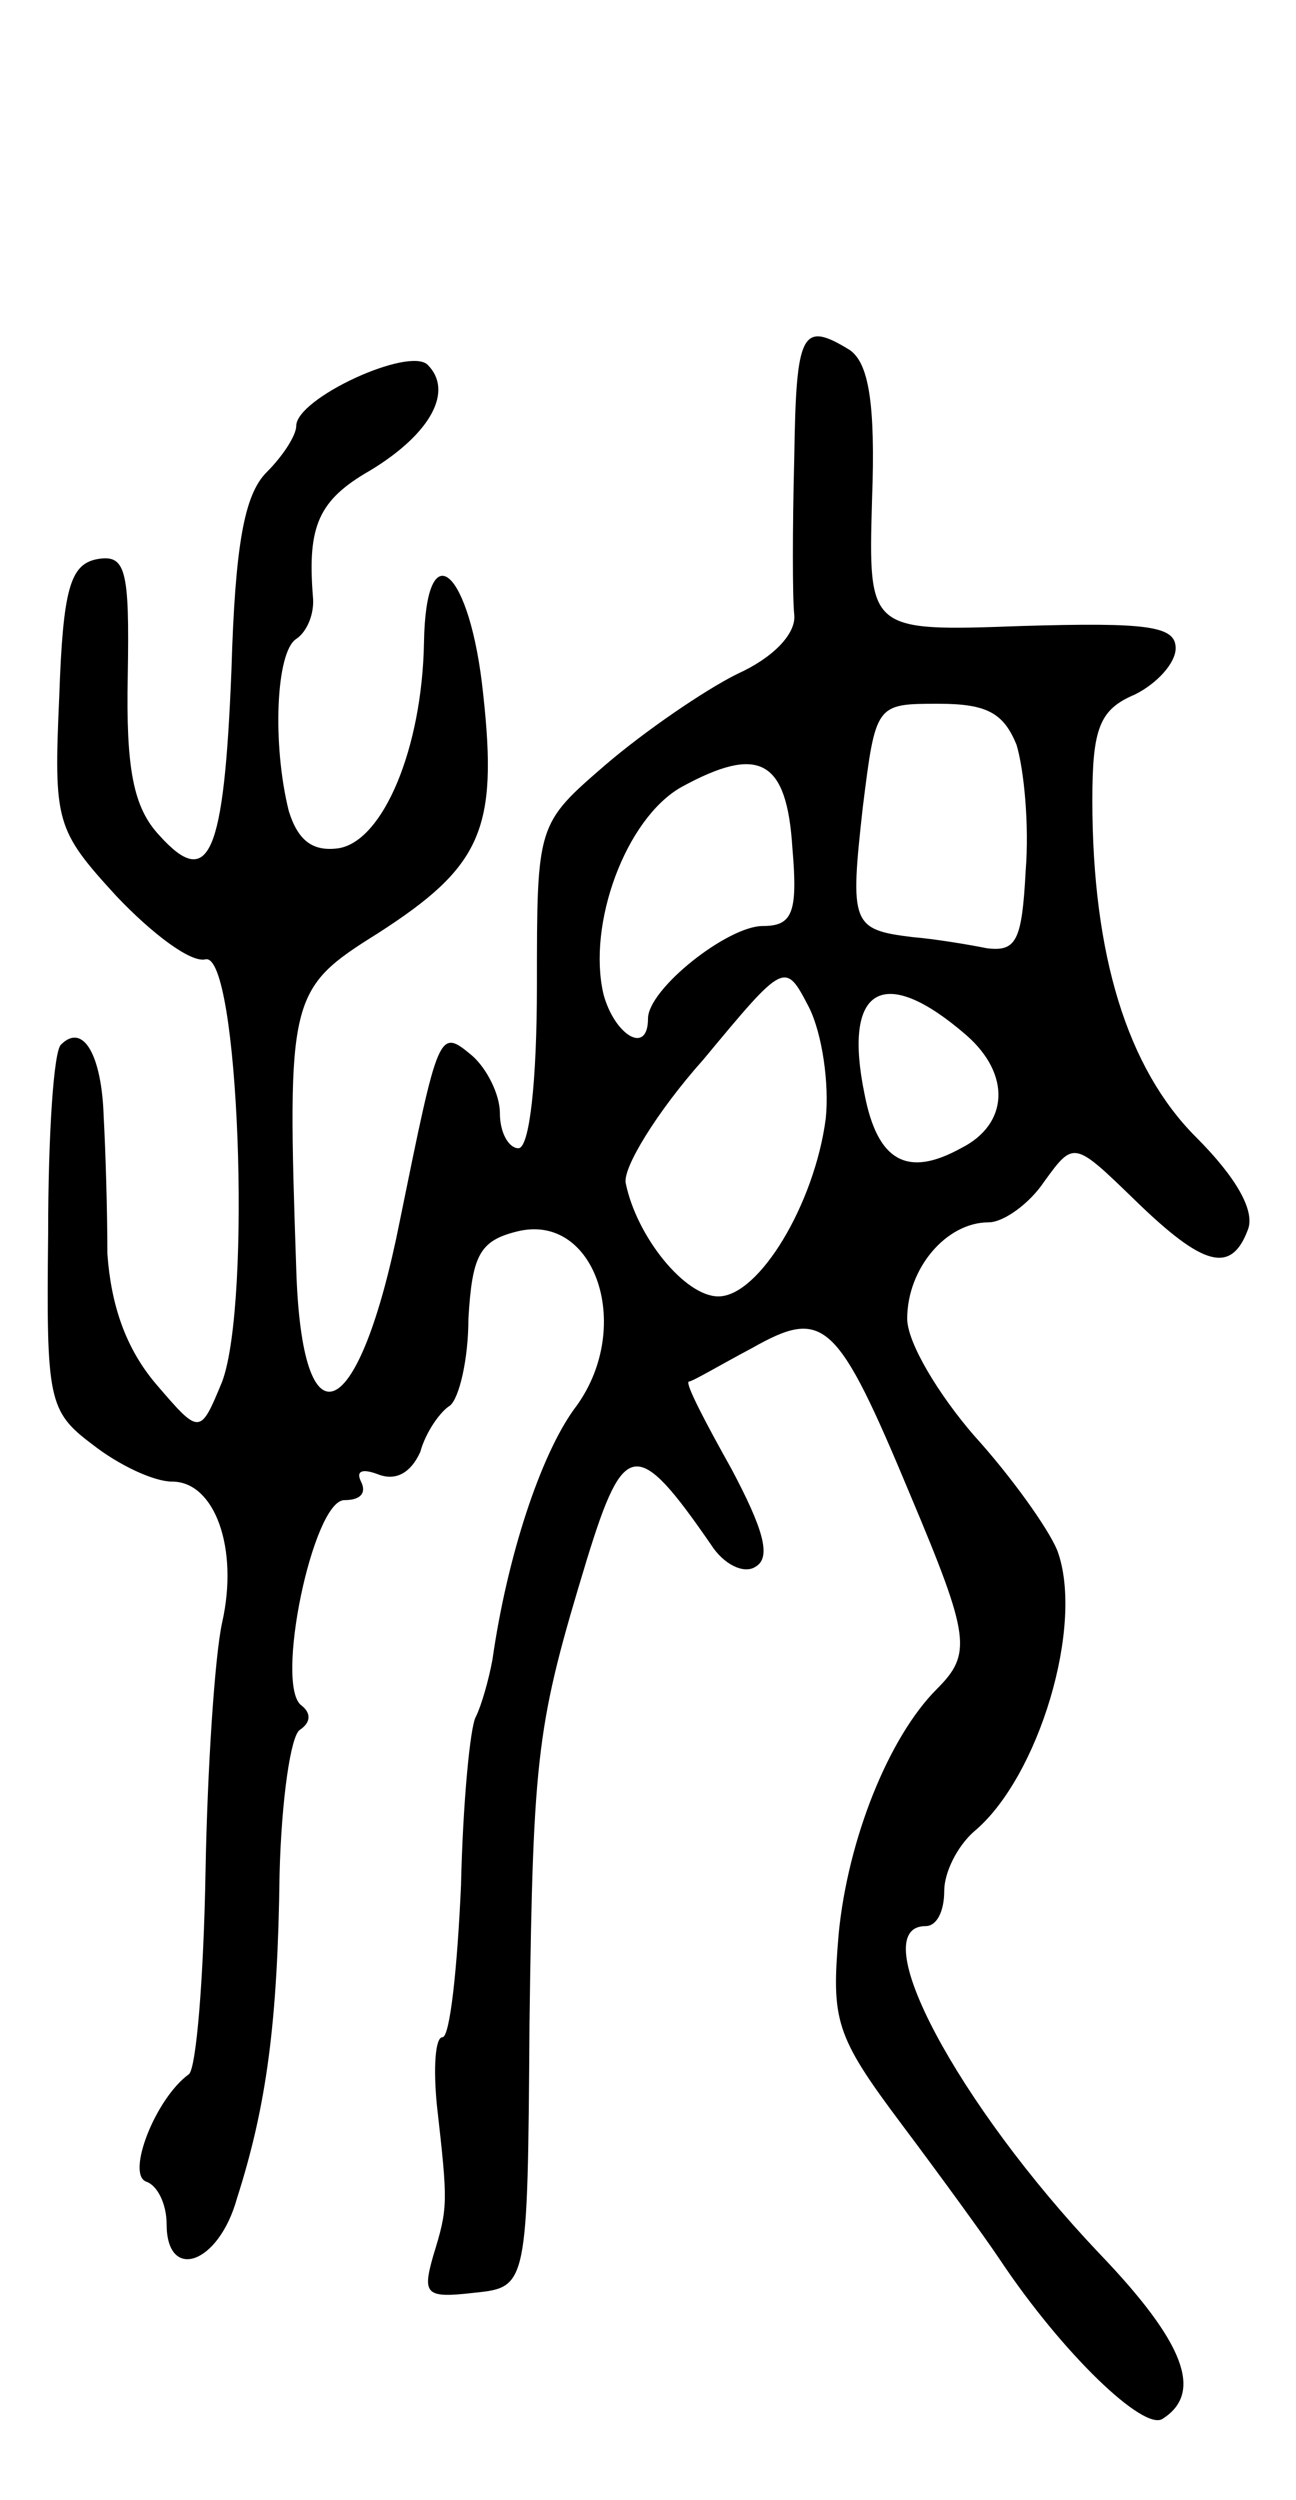 <svg version="1.0" xmlns="http://www.w3.org/2000/svg"
 width="70pt" height="135pt" viewBox="0 0 70 135"
 preserveAspectRatio="xMidYMid meet">
<g transform="translate(0,135) scale(0.1,-0.1)"
fill="#000000" stroke="none">
<path d="M429 1103 c-1 -38 -1 -76 0 -85 1 -10 -11 -23 -31 -32 -18 -9 -50
-31 -71 -49 -37 -32 -37 -32 -37 -119 0 -52 -4 -88 -10 -88 -5 0 -10 8 -10 19
0 10 -7 24 -15 31 -18 15 -18 14 -39 -89 -22 -111 -53 -125 -56 -26 -5 147 -4
151 44 181 56 36 65 56 57 129 -7 68 -31 89 -32 28 -1 -57 -22 -107 -46 -111
-14 -2 -22 4 -27 20 -9 36 -7 86 4 93 6 4 10 14 9 23 -3 38 3 52 31 68 33 20
45 43 31 57 -10 10 -71 -18 -71 -33 0 -5 -7 -16 -16 -25 -12 -12 -17 -39 -19
-107 -4 -100 -12 -119 -39 -89 -14 15 -18 36 -17 86 1 58 -1 66 -17 63 -14 -3
-18 -16 -20 -74 -3 -68 -2 -72 31 -108 19 -20 40 -36 48 -34 18 4 25 -185 9
-228 -12 -29 -12 -29 -36 -1 -16 19 -24 42 -26 70 0 23 -1 56 -2 74 -1 33 -11
51 -23 39 -4 -3 -7 -49 -7 -102 -1 -90 0 -96 24 -114 14 -11 33 -20 43 -20 23
0 36 -36 27 -76 -4 -18 -8 -79 -9 -135 -1 -57 -5 -106 -9 -109 -18 -13 -34
-54 -23 -58 6 -2 11 -12 11 -23 0 -31 28 -22 38 14 16 50 22 95 23 175 1 40 6
75 11 78 6 4 6 9 1 13 -15 10 6 111 23 111 9 0 12 4 9 10 -3 6 1 7 9 4 10 -4
18 1 23 12 3 11 11 22 16 25 5 4 10 25 10 47 2 34 6 42 26 47 43 11 64 -53 31
-96 -18 -25 -36 -79 -44 -135 -2 -11 -6 -25 -9 -31 -3 -5 -7 -46 -8 -91 -2
-45 -6 -82 -10 -82 -4 0 -5 -17 -3 -37 6 -53 6 -55 -2 -81 -6 -21 -4 -23 22
-20 29 3 29 3 30 146 2 147 4 161 31 250 20 65 27 66 67 8 7 -11 18 -16 24
-12 9 5 4 21 -13 53 -14 25 -25 46 -23 47 2 0 17 9 34 18 39 22 46 16 86 -80
32 -76 33 -85 14 -104 -26 -26 -48 -81 -53 -132 -4 -47 -2 -55 34 -103 21 -28
45 -61 53 -73 34 -51 78 -93 88 -86 22 14 12 41 -34 89 -77 81 -128 177 -94
177 6 0 10 8 10 19 0 10 7 24 16 32 35 29 60 112 45 152 -5 12 -25 40 -45 62
-19 22 -36 50 -36 63 0 27 21 52 44 52 8 0 22 10 30 22 16 22 16 22 49 -10 37
-36 52 -40 61 -16 4 10 -6 28 -28 50 -37 37 -56 98 -56 182 0 39 4 49 23 57
12 6 22 17 22 25 0 12 -15 14 -83 12 -83 -3 -83 -3 -81 68 2 53 -2 74 -12 81
-26 16 -29 10 -30 -58z m120 -155 c4 -13 7 -43 5 -68 -2 -38 -5 -44 -21 -42
-10 2 -28 5 -40 6 -33 4 -34 7 -27 70 7 56 7 56 41 56 26 0 35 -5 42 -22z
m-121 -56 c3 -35 0 -42 -16 -42 -19 0 -62 -34 -62 -50 0 -20 -18 -9 -24 13 -9
38 12 95 42 112 42 23 57 15 60 -33z m18 -146 c-6 -46 -36 -96 -58 -96 -18 0
-44 32 -50 61 -2 8 17 39 42 67 44 53 44 53 57 28 7 -14 11 -41 9 -60z m76 45
c24 -21 23 -48 -3 -61 -29 -16 -45 -7 -52 29 -12 58 10 71 55 32z"/>
</g>
</svg>
